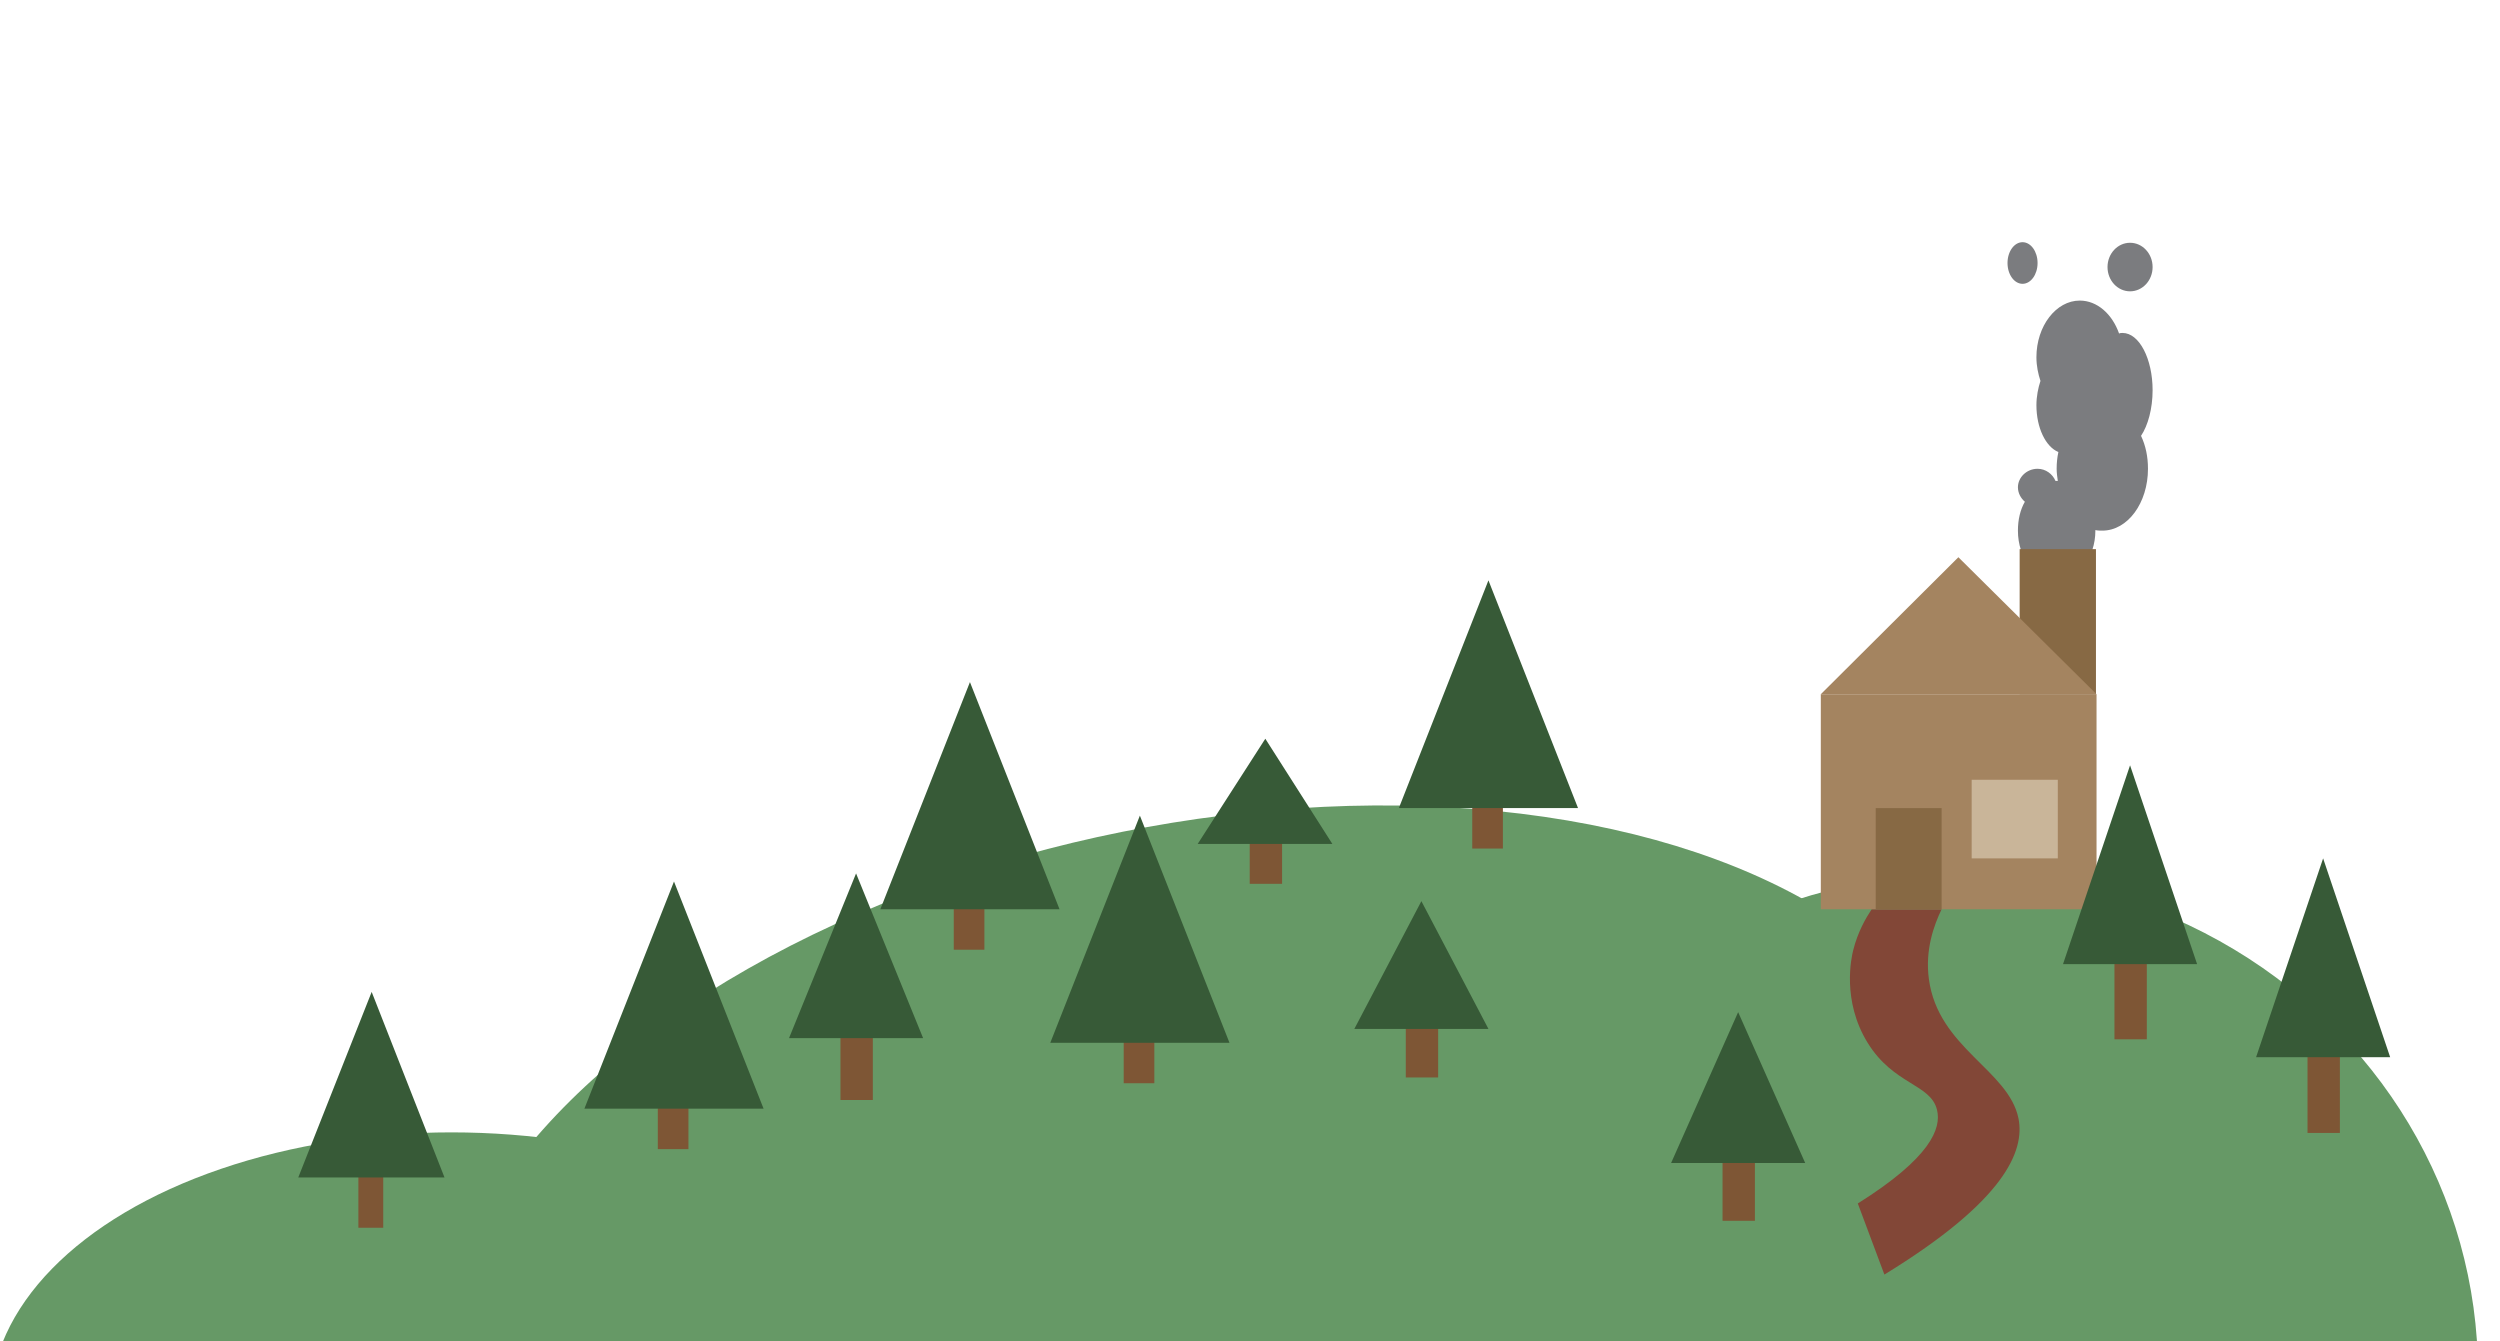 <?xml version="1.0" encoding="utf-8"?>
<!-- Generator: Adobe Illustrator 19.0.0, SVG Export Plug-In . SVG Version: 6.00 Build 0)  -->
<svg version="1.1" id="Layer_1" xmlns="http://www.w3.org/2000/svg" xmlns:xlink="http://www.w3.org/1999/xlink" x="0px" y="0px"
	 viewBox="-263 165 432.5 232" style="enable-background:new -263 165 432.5 232;" xml:space="preserve">
<style type="text/css">
	.st0{fill:#7B7C7F;}
	.st1{fill:#669966;}
	.st2{fill:#7E5635;}
	.st3{fill:#375A37;}
	.st4{fill:#824737;}
	.st5{fill:#A48460;}
	.st6{fill:#855914;}
	.st7{fill:#876944;}
	.st8{fill:#C9B599;}
</style>
<g>
	<path class="st0" d="M104.2,222.6c-0.2,0-0.4,0-0.6,0.1c-1.2-3.4-3.8-5.7-6.8-5.7c-4.1,0-7.5,4.4-7.5,9.8c0,1.5,0.3,2.9,0.7,4.1
		c-0.4,1.2-0.7,2.7-0.7,4.2c0,3.9,1.6,7.2,3.8,8.1c-0.2,0.9-0.3,1.9-0.3,2.9c0,0.7,0.1,1.4,0.2,2.1c-0.1,0-0.1,0-0.2,0
		c-0.1,0-0.1,0-0.2,0c-0.5-1.2-1.7-2.1-3.1-2.1c-1.9,0-3.4,1.5-3.4,3.2c0,1,0.5,1.9,1.2,2.5c-0.8,1.4-1.2,3.1-1.2,5
		c0,4.8,3,8.6,6.7,8.6c3.7,0,6.7-3.9,6.7-8.6c0,0,0-0.1,0-0.1c0.4,0.1,0.8,0.1,1.2,0.1c4.4,0,7.9-4.8,7.9-10.7c0-2.1-0.4-4-1.2-5.7
		c1.2-1.8,2-4.7,2-7.9C109.4,227.1,107.1,222.6,104.2,222.6z"/>
	<ellipse class="st0" cx="105.5" cy="211.2" rx="3.9" ry="4.2"/>
	<ellipse class="st0" cx="86.9" cy="210.5" rx="2.6" ry="3.6"/>
</g>
<ellipse class="st1" cx="-184.9" cy="408.1" rx="79.8" ry="47.2"/>
<ellipse transform="matrix(0.981 -0.197 0.197 0.981 -76.791 -3.014)" class="st1" cx="-53.6" cy="385.4" rx="136.3" ry="78.2"/>
<ellipse class="st1" cx="76.2" cy="402.6" rx="89.5" ry="86.4"/>
<rect id="XMLID_5_" x="-201" y="364.1" class="st2" width="4.3" height="13.3"/>
<polygon id="XMLID_3_" class="st3" points="-211.4,368.7 -198.7,336.6 -186.1,368.7 "/>
<rect id="XMLID_6_" x="-98" y="313" class="st2" width="5.3" height="16.3"/>
<polygon id="XMLID_4_" class="st3" points="-110.7,322.3 -95.2,283 -79.7,322.3 "/>
<rect id="XMLID_8_" x="-8.3" y="295.5" class="st2" width="5.3" height="16.3"/>
<polygon id="XMLID_7_" class="st3" points="-21,304.8 -5.5,265.4 10,304.8 "/>
<rect id="XMLID_10_" x="-68.6" y="336.1" class="st2" width="5.3" height="16.3"/>
<polygon id="XMLID_9_" class="st3" points="-81.3,345.4 -65.8,306.1 -50.3,345.4 "/>
<rect id="XMLID_12_" x="-149.2" y="347.5" class="st2" width="5.3" height="16.3"/>
<polygon id="XMLID_11_" class="st3" points="-161.9,356.8 -146.4,317.5 -130.9,356.8 "/>
<rect id="XMLID_1_" x="-19.8" y="340.1" class="st2" width="5.6" height="11.3"/>
<polygon id="XMLID_2_" class="st3" points="-28.7,343 -17.1,320.9 -5.5,343 "/>
<rect id="XMLID_14_" x="-117.6" y="340.8" class="st2" width="5.6" height="14.5"/>
<polygon id="XMLID_13_" class="st3" points="-126.5,344.6 -114.9,316.1 -103.3,344.6 "/>
<rect id="XMLID_16_" x="-46.8" y="308.6" class="st2" width="5.6" height="9.3"/>
<polygon id="XMLID_15_" class="st3" points="-55.8,311 -44.1,292.8 -32.5,311 "/>
<path class="st4" d="M60.8,322.3h12.1c-1.3,2.7-2.9,7-2.2,12.1c1.6,11.9,13.8,15.7,15.5,24.1c1.1,5.6-2.3,14.2-23.2,27l-4.6-12.3
	c12.6-7.9,14.5-13,13.7-16.2c-1.1-4.5-7.5-4.3-12-11.6c-4.5-7.3-2.8-14.8-2.5-16C58.4,326.2,59.8,323.8,60.8,322.3z"/>
<rect x="52" y="285.1" class="st5" width="47.7" height="37.2"/>
<path class="st6" d="M164,346"/>
<rect x="86.4" y="260" class="st7" width="13.2" height="25.1"/>
<polygon class="st5" points="52,285.1 75.8,261.4 99.7,285.1 "/>
<rect x="61.5" y="304.8" class="st7" width="11.4" height="17.5"/>
<rect x="78.1" y="299.9" class="st8" width="14.9" height="13.6"/>
<rect id="XMLID_18_" x="136.2" y="343.4" class="st2" width="5.6" height="17.6"/>
<polygon id="XMLID_17_" class="st3" points="127.3,347.9 138.9,313.5 150.5,347.9 "/>
<rect id="XMLID_20_" x="102.8" y="327.2" class="st2" width="5.6" height="17.6"/>
<polygon id="XMLID_19_" class="st3" points="93.9,331.8 105.5,297.4 117.1,331.8 "/>
<rect id="XMLID_22_" x="35" y="362.8" class="st2" width="5.6" height="13.4"/>
<polygon id="XMLID_21_" class="st3" points="26.1,366.2 37.7,340.1 49.3,366.2 "/>
</svg>
